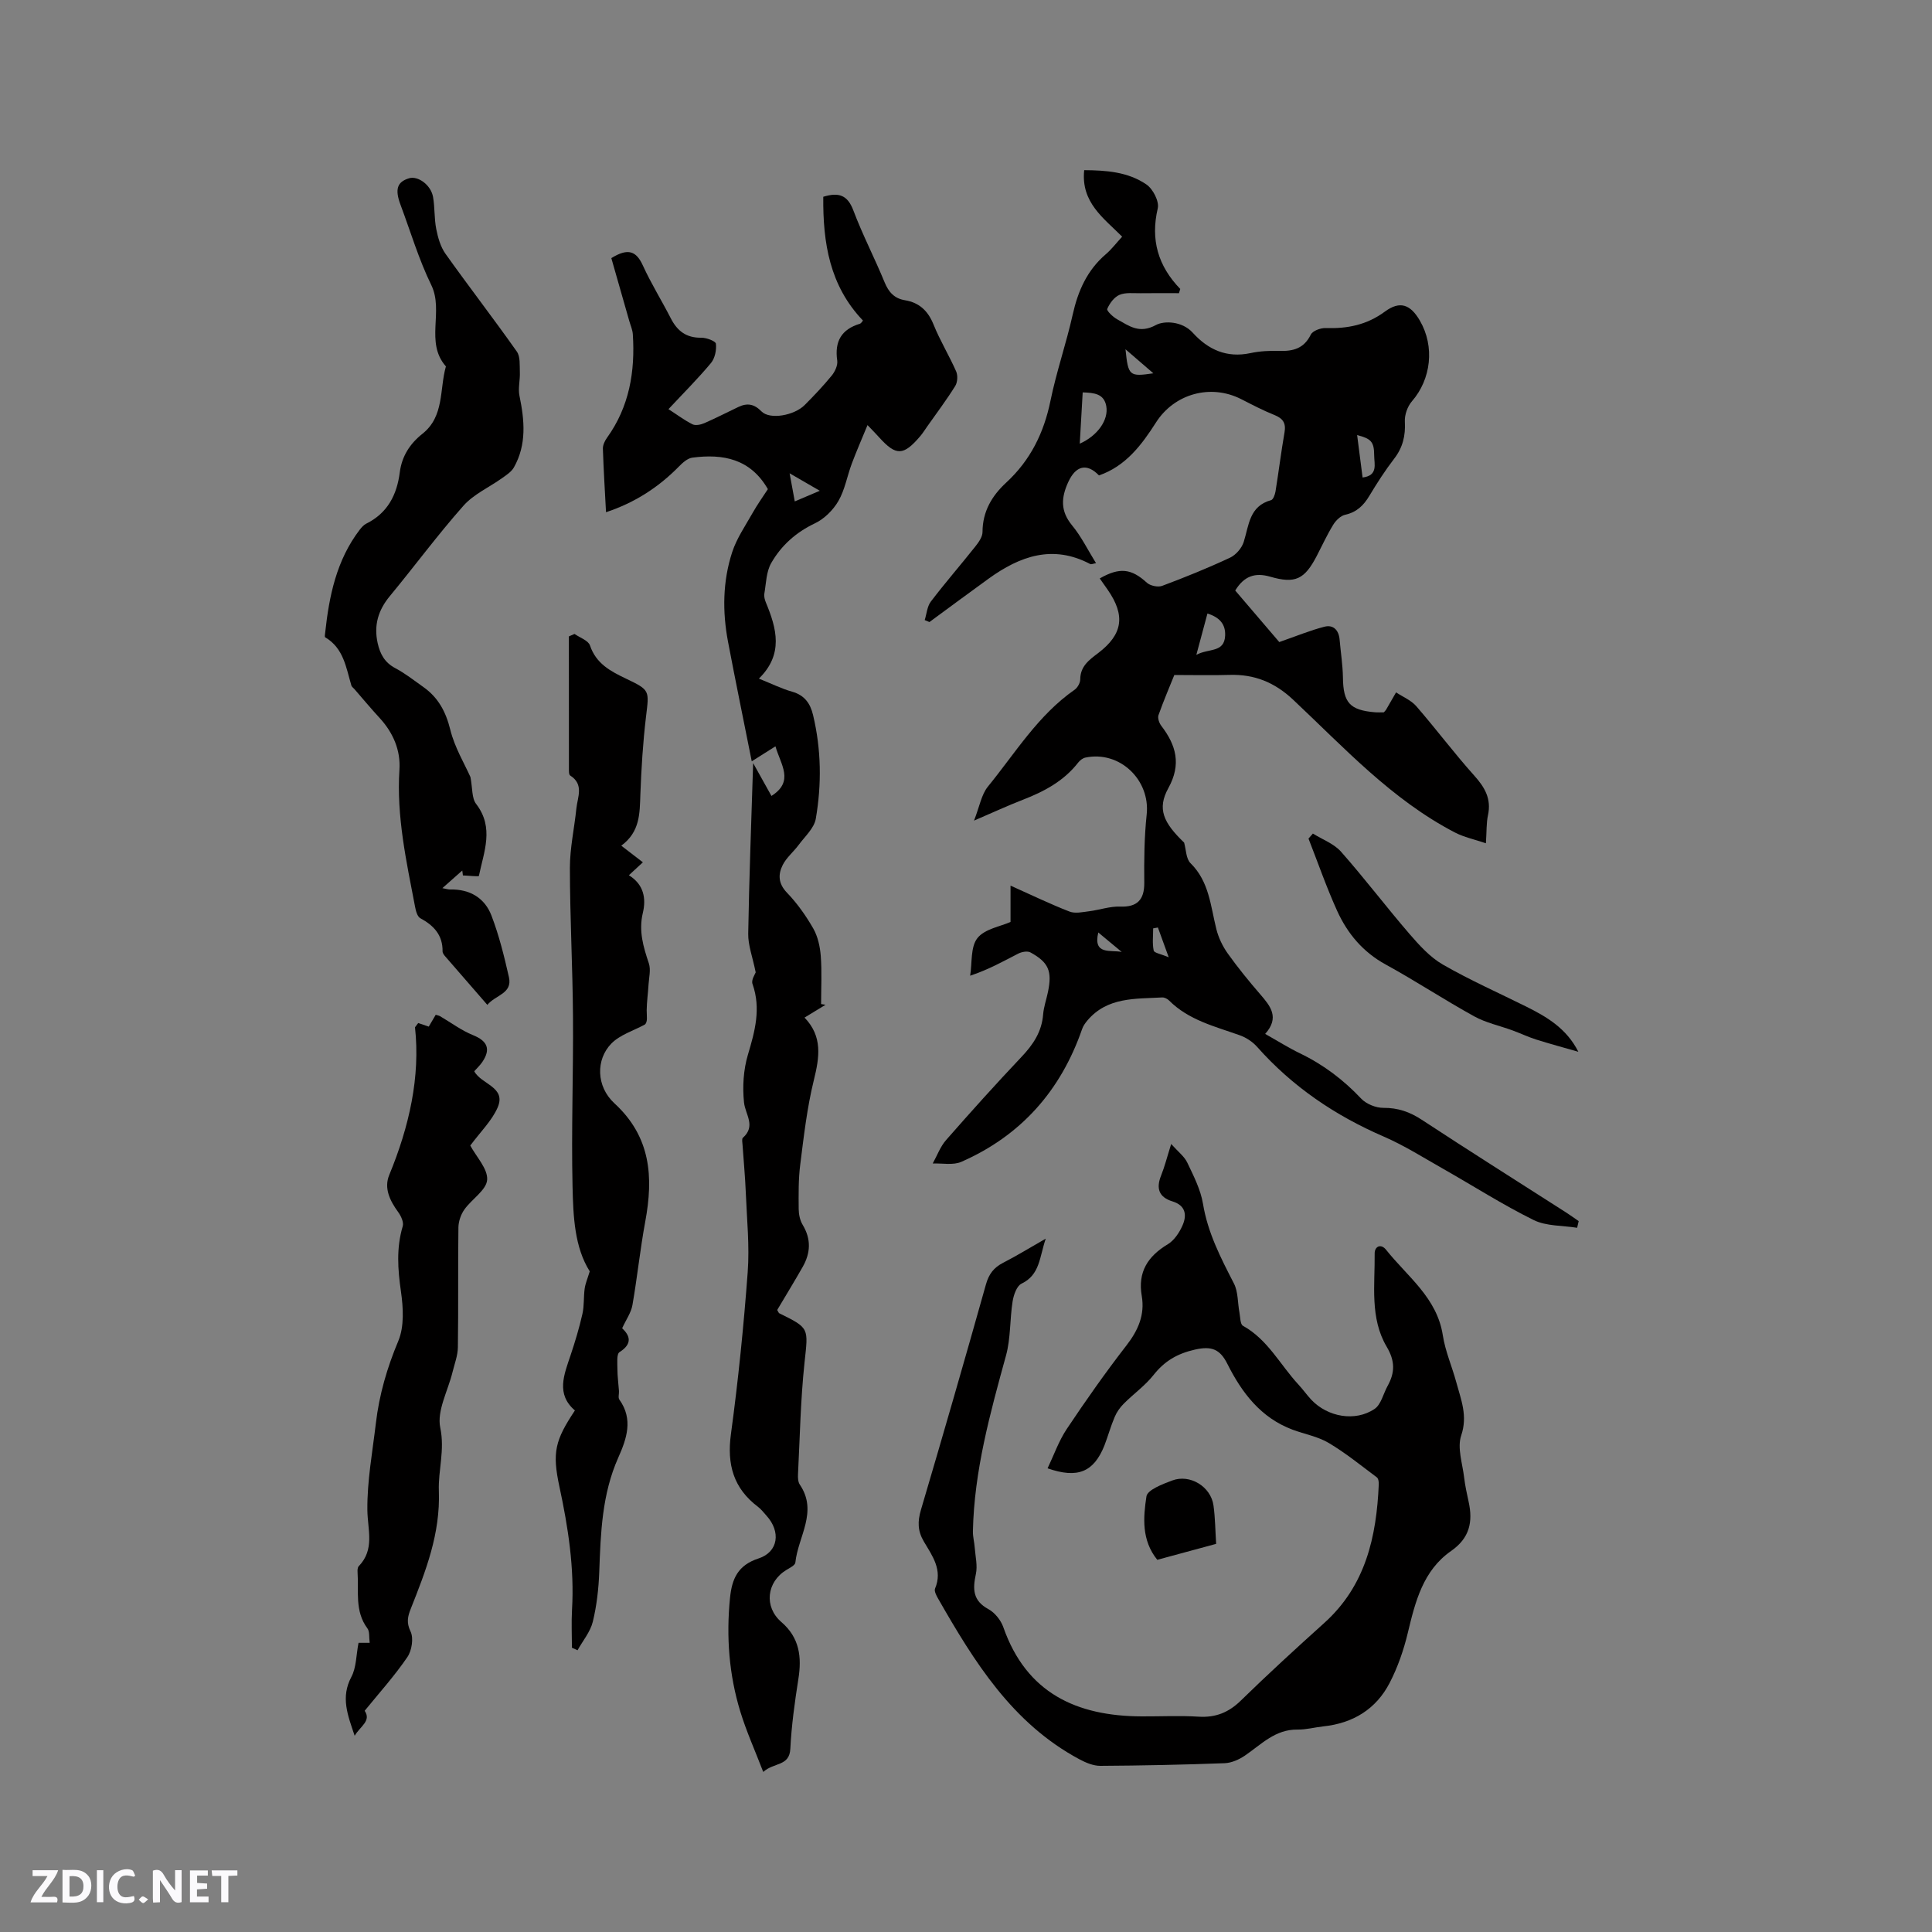 <svg enable-background="new 0 0 400 400" viewBox="0 0 400 400" xmlns="http://www.w3.org/2000/svg"><rect x="0" y="0" width="400" height="400" fill="#808080" stroke="none"/><g fill="#fbfafc"><path d="m37.59 393.81c-.92.31-1.52.05-2-.78-.7-1.2-1.52-2.34-2.47-3.78v4.59c-.55.03-.95.05-1.41.07-.03-.37-.06-.64-.06-.91 0-1.91 0-3.81 0-5.7 1.13-.41 1.77-.03 2.29.91.62 1.11 1.38 2.14 2.31 3.19v-4.2h1.35v6.61z"/><path d="m12.94 393.88v-6.75c1.9.19 3.93-.54 5.37 1.29.8 1.01.78 2.88.03 3.97-1.37 1.97-3.4 1.51-5.4 1.49m1.45-1.22c2.04.12 2.92-.58 2.89-2.21-.03-1.51-.98-2.19-2.89-2z"/><path d="m11.81 393.87h-5.49c.68-2.18 2.47-3.48 3.51-5.45h-3.08v-1.21h5.29c-.71 2.13-2.44 3.48-3.47 5.51.86 0 1.63.04 2.39-.01.79-.05 1.14.21.85 1.16"/><path d="m39.33 393.86v-6.61h3.7v1.07h-2.22v1.52c.68.04 1.34.09 2.07.13v1.07c-.72.05-1.38.09-2.1.14v1.48h2.4v1.19h-3.85z"/><path d="m27.71 388.56c-1.15-.3-2.46-.61-3.1.64-.37.73-.41 1.93-.06 2.67.63 1.35 1.99.93 3.17.68.35.94-.01 1.32-.93 1.46-1.62.25-3.05-.27-3.76-1.48-.73-1.24-.6-3.03.31-4.17.88-1.11 2.71-1.7 4-1.16.32.13.44.74.65 1.12-.1.08-.19.16-.28.24"/><path d="m49.15 387.24v1.07c-.59.02-1.17.05-1.87.08v5.44h-1.48v-5.44h-1.85c-.05-.4-.08-.73-.13-1.15z"/><path d="m20.06 387.21h1.33v6.62h-1.33z"/><path d="m30.68 393.25c-.49.38-.8.79-1.05.76-.32-.05-.6-.45-.9-.7.26-.24.51-.64.8-.67.29-.04.62.3 1.15.61"/></g><path d="m326.53 254.2c-3.03-.49-6.39-.31-9.02-1.61-6.43-3.18-12.5-7.07-18.74-10.61-4.04-2.29-8.01-4.81-12.25-6.65-10.09-4.36-18.93-10.34-26.24-18.58-.93-1.05-2.27-1.94-3.6-2.41-5.17-1.84-10.58-3.13-14.65-7.21-.34-.34-.94-.64-1.4-.62-5.55.31-11.35-.12-15.49 4.76-.45.54-.89 1.15-1.11 1.81-4.42 12.74-12.65 22.05-25.01 27.47-1.69.74-3.93.26-5.91.34.91-1.64 1.57-3.5 2.78-4.87 5.1-5.82 10.28-11.58 15.6-17.2 2.42-2.55 4.2-5.21 4.48-8.8.13-1.57.68-3.1 1-4.65.89-4.3.15-6.11-3.62-8.18-.62-.34-1.79-.13-2.5.23-3.08 1.57-6.08 3.29-9.99 4.59.43-2.65.05-5.94 1.5-7.78 1.5-1.91 4.79-2.42 6.86-3.35 0-2.57 0-4.81 0-7.52 4.48 2 8.28 3.85 12.21 5.37 1.19.46 2.74.1 4.1-.07 2.14-.27 4.27-1.04 6.39-.96 3.49.13 5.02-1.38 4.99-4.93-.05-4.72 0-9.47.5-14.15.76-7.16-5.6-13.26-12.69-11.77-.55.12-1.14.57-1.49 1.03-2.98 3.83-7.04 5.99-11.45 7.7-3.05 1.18-6.03 2.56-10.12 4.32 1.14-2.89 1.52-5.38 2.88-7.05 5.67-6.95 10.38-14.78 17.95-20.05.6-.42 1.15-1.4 1.16-2.12.01-2.74 1.84-4.05 3.73-5.48 5.11-3.89 5.65-7.79 1.94-13.12-.54-.77-1.08-1.54-1.63-2.32 4.14-2.37 6.57-2.03 9.75.88.7.64 2.29.98 3.16.66 4.76-1.78 9.47-3.69 14.07-5.84 1.21-.57 2.43-1.98 2.83-3.26 1.09-3.46 1.14-7.41 5.66-8.65.45-.12.81-1.15.92-1.8.66-4.08 1.16-8.18 1.87-12.25.33-1.92-.34-2.87-2.1-3.58-2.35-.94-4.61-2.13-6.87-3.28-6.33-3.22-13.84-1.13-17.64 4.82-2.98 4.67-6.28 9.06-11.81 10.97-2.54-2.63-4.81-1.99-6.35 1.35-1.49 3.24-1.67 6.02.78 8.99 1.92 2.32 3.27 5.11 4.96 7.83-.6.1-.98.29-1.2.18-7.75-4.1-14.56-1.65-21.03 3.02-4.11 2.97-8.18 5.99-12.26 8.99-.33-.14-.65-.28-.98-.41.41-1.29.5-2.82 1.27-3.83 2.95-3.88 6.16-7.56 9.19-11.38.7-.88 1.51-2.01 1.51-3.03.01-4.25 1.95-7.5 4.91-10.23 5-4.61 7.8-10.29 9.16-16.94 1.23-6 3.26-11.84 4.6-17.83 1.09-4.9 2.98-9.18 6.85-12.5 1.2-1.02 2.17-2.32 3.39-3.64-3.81-3.83-8.56-7.08-7.86-13.77 4.48.03 9.04.33 12.88 2.96 1.35.92 2.69 3.51 2.35 4.95-1.52 6.49.05 11.92 4.66 16.69-.09.29-.18.58-.27.87-2.66 0-5.32-.03-7.97.01-1.47.02-3.08-.2-4.35.34-1.1.47-2.04 1.76-2.53 2.91-.16.38 1.2 1.68 2.08 2.16 2.46 1.36 4.56 3.06 8.03 1.16 1.64-.89 5.39-.83 7.59 1.6 3.2 3.53 7.04 5.27 11.94 4.23 1.95-.42 4.01-.52 6.01-.46 2.86.09 5.08-.5 6.49-3.36.39-.8 2.04-1.41 3.09-1.37 4.48.15 8.51-.64 12.26-3.41 3.11-2.29 5.28-1.49 7.23 1.86 3.13 5.37 2.34 12.14-1.64 16.72-.92 1.06-1.54 2.83-1.46 4.22.16 2.9-.43 5.35-2.22 7.67-1.87 2.43-3.54 5.03-5.12 7.66-1.2 2.01-2.63 3.41-5.03 3.94-.94.21-1.93 1.19-2.47 2.08-1.27 2.07-2.29 4.3-3.41 6.46-2.52 4.84-4.45 5.78-9.62 4.28-3.08-.89-5.38-.2-7.25 2.86 3.21 3.75 6.47 7.57 9.12 10.67 3.54-1.23 6.4-2.42 9.37-3.18 1.83-.46 2.95.72 3.12 2.66.23 2.63.65 5.26.69 7.9.07 5.17 1.41 6.72 6.64 7.16.62.05 1.25.01 1.83.01.18-.21.34-.35.45-.52.7-1.2 1.39-2.41 2.08-3.61 1.41.93 3.1 1.62 4.17 2.84 4.1 4.72 7.85 9.74 12.02 14.39 2.2 2.45 3.57 4.82 2.84 8.2-.35 1.63-.26 3.35-.43 5.81-2.38-.81-4.52-1.25-6.39-2.22-13.11-6.8-22.98-17.6-33.54-27.52-3.84-3.6-8.02-5.28-13.17-5.12-3.58.11-7.17.02-11.41.02-.92 2.3-2.2 5.27-3.28 8.32-.21.6.15 1.64.59 2.21 3.08 4.02 4.17 7.97 1.46 12.88-2.38 4.31-1.02 7.17 3.26 11.29.41 1.45.39 3.34 1.32 4.26 3.88 3.81 4.15 8.86 5.35 13.64.44 1.77 1.29 3.55 2.35 5.04 2.09 2.93 4.37 5.73 6.73 8.46 2.12 2.45 4.07 4.81 1.03 8.21 2.65 1.49 4.86 2.89 7.2 4.02 4.84 2.33 8.99 5.47 12.68 9.38 1.06 1.12 3.05 1.92 4.6 1.91 3.01-.02 5.45.83 7.95 2.47 9.92 6.51 19.96 12.84 29.95 19.24.86.55 1.68 1.16 2.53 1.74-.09.44-.21.91-.32 1.38zm-102.37-172.96c-.21 3.71-.4 7.09-.61 10.62 3.72-1.66 6.01-4.94 5.49-7.79-.47-2.55-2.48-2.75-4.88-2.83zm23.53 54.34c2.57-1.4 5.78-.38 5.96-3.96.12-2.4-1.17-3.82-3.66-4.6-.73 2.7-1.4 5.2-2.3 8.56zm34.42-36.72c3.26-.4 2.4-2.79 2.4-4.57-.01-2.82-.63-3.47-3.53-4.21.38 2.95.75 5.82 1.13 8.78zm-43.32-21.57c-2.12-1.83-3.79-3.27-5.77-4.98.57 5.53.78 5.71 5.77 4.98zm.94 114.74c-.33.06-.66.12-.98.18 0 1.54-.2 3.12.11 4.59.1.49 1.5.71 3.11 1.39-.98-2.68-1.61-4.42-2.24-6.16zm-7.49 5.06c-1.56-1.3-3.12-2.6-4.85-4.03-1.14 4.74 2.58 3.56 4.85 4.03z" fill="#010000"/><path d="m156.46 201.32c-.65-3.22-1.59-5.62-1.55-8.01.19-11.44.63-22.88 1.02-35.32 1.57 2.81 2.7 4.84 3.79 6.8 4.79-3.03 1.91-6.47.83-10.27-1.63 1.03-3.08 1.94-4.91 3.1-1.68-8.44-3.36-16.58-4.91-24.75-1.18-6.23-1.11-12.51.86-18.55.93-2.85 2.71-5.44 4.21-8.09.98-1.74 2.15-3.38 3.18-4.96-3.6-6.27-9.27-7.36-15.63-6.52-1 .13-2.01 1.04-2.78 1.83-4.22 4.3-9.11 7.48-15.1 9.47-.24-4.54-.51-8.85-.65-13.15-.02-.75.39-1.62.85-2.26 4.63-6.44 5.85-13.72 5.35-21.43-.06-.93-.47-1.83-.73-2.74-1.26-4.41-2.52-8.82-3.72-13.03 3.52-2.18 5.19-1.42 6.54 1.55 1.71 3.75 3.91 7.27 5.79 10.95 1.34 2.6 3.21 4.03 6.28 3.98 1.06-.02 2.98.7 3.04 1.24.15 1.3-.2 3.01-1.02 4-2.7 3.24-5.71 6.24-8.8 9.55 1.8 1.16 3.31 2.31 4.98 3.14.63.31 1.71.08 2.44-.24 2.39-1.04 4.71-2.24 7.07-3.36 1.8-.85 3.24-.64 4.77.93 1.71 1.75 6.76.87 8.95-1.33 1.94-1.95 3.85-3.96 5.59-6.09.67-.82 1.28-2.13 1.14-3.1-.58-3.97.86-6.47 4.69-7.63.26-.08.43-.43.64-.66-6.91-7.22-8.31-16.11-8.22-25.63 3.14-.96 5.01-.42 6.23 2.83 1.9 5.05 4.41 9.86 6.46 14.86.85 2.06 2.01 3.36 4.22 3.73 2.95.49 4.76 2.17 5.91 5.01 1.34 3.33 3.24 6.43 4.69 9.72.37.84.29 2.24-.18 3.01-1.79 2.87-3.82 5.58-5.77 8.34-.49.69-.94 1.42-1.48 2.06-3.49 4.1-5.01 4.13-8.53.23-.63-.7-1.3-1.38-2.39-2.52-1.18 2.87-2.29 5.4-3.26 7.99-.96 2.57-1.42 5.4-2.77 7.73-1.09 1.88-2.93 3.71-4.88 4.63-3.92 1.86-6.95 4.59-9.02 8.2-1.04 1.8-1.06 4.2-1.43 6.35-.1.59.09 1.29.33 1.86 2.22 5.36 3.69 10.68-1.46 15.73 2.76 1.11 4.75 2.11 6.86 2.7 2.59.73 3.78 2.42 4.36 4.86 1.7 7.12 1.79 14.32.56 21.46-.34 1.95-2.24 3.65-3.53 5.39-1.05 1.43-2.53 2.62-3.31 4.16-.98 1.94-.96 3.85.87 5.75 2.11 2.19 3.92 4.75 5.44 7.4.95 1.66 1.41 3.76 1.56 5.7.25 3.3.07 6.64.07 9.96.31.05.62.1.92.15-1.43.87-2.86 1.74-4.35 2.65 3.77 3.91 3.1 8.2 1.93 12.94-1.41 5.72-2.08 11.63-2.82 17.5-.39 3.04-.34 6.14-.32 9.21.01 1.1.27 2.34.83 3.27 1.79 2.97 1.63 5.85-.02 8.73-1.72 3.02-3.53 5.98-5.26 8.89.23.37.3.62.45.69 6.3 3.09 5.97 3.05 5.21 10.18-.82 7.67-.96 15.41-1.35 23.12-.04.72 0 1.6.37 2.16 3.82 5.62-.37 10.78-.92 16.14-.06.57-1.15 1.1-1.84 1.52-4.11 2.48-4.71 7.65-1.05 10.8 3.77 3.25 4.24 7.25 3.51 11.82-.75 4.78-1.42 9.59-1.66 14.41-.18 3.68-3.38 2.78-5.61 4.8-1.71-4.45-3.48-8.37-4.73-12.44-2.36-7.68-2.95-15.56-2.15-23.58.4-3.98 1.62-6.78 5.91-8.18 4.12-1.34 4.65-5.56 1.63-8.87-.57-.63-1.09-1.33-1.76-1.83-5.07-3.83-6.44-8.77-5.59-15.03 1.51-11.13 2.64-22.32 3.47-33.51.41-5.45-.17-10.99-.39-16.48-.13-3.28-.45-6.56-.67-9.84-.03-.52-.2-1.3.07-1.54 2.75-2.44.49-4.8.23-7.32-.34-3.25-.12-6.76.81-9.88 1.45-4.86 2.73-9.52.97-14.58-.37-.85.54-2.15.64-2.46zm7.02-103.33c.42 2.28.71 3.87 1.07 5.82 1.75-.74 3.18-1.35 5.18-2.2-2.28-1.33-3.96-2.29-6.25-3.62z" fill="#010000"/><path d="m216.89 304c1.32-2.77 2.32-5.67 3.97-8.14 3.94-5.9 8.03-11.72 12.38-17.33 2.42-3.12 3.81-6.33 3.15-10.21-.86-4.98 1.25-8.22 5.4-10.72 1.32-.8 2.38-2.4 3.03-3.87.95-2.14.67-4.15-2.06-4.99-2.84-.87-3.44-2.7-2.36-5.38.74-1.84 1.22-3.78 2.08-6.51 1.43 1.6 2.72 2.57 3.33 3.85 1.31 2.75 2.77 5.59 3.26 8.55.99 6.01 3.68 11.19 6.4 16.48.89 1.73.76 3.99 1.14 5.99.18.96.15 2.45.73 2.77 5.15 2.85 7.7 8.08 11.49 12.17.94 1.01 1.73 2.15 2.67 3.15 3.37 3.56 9.07 4.6 13.08 1.9 1.36-.91 1.81-3.15 2.71-4.77 1.53-2.76 1.57-5.14-.2-8.13-3.5-5.93-2.41-12.76-2.48-19.28-.02-1.47 1.29-2.13 2.37-.77 4.41 5.55 10.54 9.91 11.74 17.7.51 3.32 1.92 6.49 2.8 9.76.96 3.57 2.39 6.89 1.01 10.97-.87 2.56.27 5.82.61 8.76.2 1.68.57 3.34.93 5 .91 4.15.2 7.49-3.63 10.16-5.81 4.04-7.42 10.48-8.97 16.96-.85 3.55-2.08 7.11-3.75 10.34-2.82 5.46-7.6 8.37-13.74 9.02-1.79.19-3.57.69-5.35.66-4.58-.07-7.46 3.04-10.83 5.35-1.22.84-2.8 1.55-4.24 1.61-8.57.32-17.16.5-25.74.55-1.44.01-3.01-.65-4.32-1.35-13.92-7.44-21.81-20.22-29.3-33.32-.35-.61-.82-1.52-.61-2.03 1.64-3.85-.58-6.8-2.31-9.73-1.31-2.21-1.32-4.16-.61-6.57 4.59-15.53 9.08-31.09 13.46-46.68.6-2.14 1.62-3.48 3.55-4.47 2.79-1.43 5.47-3.08 8.83-5-1.32 3.85-1.18 7.48-5.02 9.32-.99.47-1.63 2.35-1.84 3.67-.59 3.71-.38 7.6-1.36 11.18-3.29 11.97-6.6 23.9-6.86 36.42-.02 1.13.3 2.27.38 3.41.14 1.82.61 3.73.23 5.46-.67 3.09-.64 5.49 2.59 7.24 1.34.73 2.59 2.29 3.1 3.75 4.78 13.65 15.18 18.41 28.66 18.46 3.92.02 7.85-.19 11.76.06 3.54.22 6.24-.87 8.78-3.36 5.61-5.48 11.4-10.78 17.23-16.03 8.58-7.71 10.83-17.85 11.3-28.72.02-.49-.08-1.2-.4-1.44-3.28-2.45-6.48-5.06-9.99-7.14-2.23-1.32-4.95-1.8-7.43-2.72-6.6-2.46-10.53-7.66-13.53-13.64-1.53-3.05-3.27-3.73-6.71-2.95-3.67.83-6.3 2.38-8.58 5.27-1.75 2.21-4.14 3.9-6.15 5.92-.77.77-1.46 1.73-1.88 2.74-.83 1.94-1.39 4-2.15 5.97-2.19 5.42-5.48 6.87-11.75 4.68z" fill="#010000"/><path d="m118.41 341.15c0-2.62-.13-5.25.02-7.86.51-8.65-.8-17.08-2.61-25.5-1.53-7.11-.89-9.6 3.21-15.77-3.96-3.39-2.25-7.39-.9-11.43.94-2.81 1.8-5.66 2.45-8.54.39-1.7.23-3.51.47-5.25.14-1.04.58-2.04 1.05-3.58-3.15-4.99-3.42-11.35-3.56-17.53-.27-11.74.18-23.5.09-35.25-.07-10.26-.63-20.51-.64-30.77 0-4.09.92-8.17 1.34-12.27.24-2.37 1.63-4.99-1.28-6.84-.29-.18-.26-.98-.26-1.49-.01-9.1-.01-18.21-.01-27.31.39-.17.78-.34 1.17-.51 1.11.78 2.85 1.35 3.2 2.39 1.27 3.76 4.23 5.32 7.45 6.86 5.03 2.4 4.8 2.44 4.15 7.88-.64 5.35-.97 10.75-1.17 16.14-.14 3.86-.04 7.68-3.95 10.57 1.68 1.29 3.02 2.32 4.47 3.44-1.12 1.04-1.87 1.73-2.9 2.68 3.1 1.9 3.61 4.81 2.89 7.81-.89 3.72.1 7.01 1.25 10.44.44 1.32.02 2.94-.07 4.42-.1 1.76-.36 3.51-.38 5.27-.01 1.21.26 2.42-.38 2.97-2.35 1.28-5.15 2.11-6.94 3.94-3.23 3.31-3.16 8.87.64 12.37 7.57 6.96 8.09 15.29 6.38 24.5-1.06 5.72-1.65 11.53-2.65 17.27-.27 1.56-1.3 2.99-2.13 4.8 1.58 1.49 2.23 3.17-.54 4.94-.65.41-.44 2.32-.44 3.54 0 1.5.22 3 .32 4.51.04.6-.21 1.38.08 1.78 2.93 4.09 1.5 8.14-.23 12.03-3.37 7.57-3.64 15.57-3.93 23.64-.13 3.47-.52 6.98-1.34 10.34-.52 2.09-2.07 3.93-3.16 5.89-.38-.19-.77-.36-1.16-.52z" fill="#010000"/><path d="m100.9 208.05c-2.99-3.44-5.84-6.7-8.67-9.98-.27-.31-.6-.72-.6-1.08.05-3.37-1.79-5.36-4.6-6.88-.64-.34-.95-1.57-1.11-2.45-1.79-9.35-3.85-18.66-3.22-28.32.26-4.02-1.31-7.66-4.11-10.7-1.8-1.95-3.49-3.99-5.23-5.99-.21-.24-.53-.45-.61-.72-1.1-3.71-1.6-7.73-5.42-9.98-.14-.08-.05-.6-.01-.92.82-7.64 2.34-15.06 7.16-21.36.38-.49.84-1.01 1.38-1.27 4.4-2.19 6.32-5.97 6.91-10.61.43-3.34 2.1-5.93 4.69-7.98 4.57-3.62 3.51-9.21 4.86-13.95-4.39-4.98-.38-11.41-3.03-16.85-2.59-5.3-4.28-11.04-6.36-16.59-1.21-3.22-.72-4.76 1.76-5.51 1.85-.56 4.54 1.39 4.97 3.88.38 2.18.23 4.46.66 6.63.35 1.76.88 3.66 1.89 5.09 4.85 6.82 9.97 13.44 14.79 20.27.75 1.06.57 2.83.63 4.28.07 1.63-.4 3.33-.08 4.88 1.05 5.09 1.52 10.09-1.15 14.83-.51.9-1.52 1.56-2.41 2.19-2.69 1.93-5.92 3.35-8.05 5.76-5.33 6.01-10.11 12.51-15.24 18.71-2.4 2.91-3.33 6.01-2.51 9.72.51 2.28 1.46 4.03 3.66 5.19 2.05 1.08 3.89 2.55 5.79 3.89 3.09 2.18 4.67 5.12 5.59 8.86.9 3.66 2.95 7.04 4.17 9.79.45 2.3.25 4.37 1.18 5.57 3.79 4.92 1.59 9.92.57 14.9-.04.18-2.16-.06-3.31-.1-.04-.34-.09-.68-.13-1.02-1.26 1.11-2.52 2.23-4.12 3.65.79.14 1.21.29 1.63.28 4.06-.09 7.15 1.76 8.54 5.42 1.57 4.11 2.64 8.44 3.61 12.74.77 3.42-2.84 3.69-4.47 5.73z" fill="#010000"/><path d="m75.5 354.2c1.43 2.11-.94 3.22-2.07 5.17-1.45-4.29-2.93-7.97-.68-12.19 1.04-1.96.98-4.5 1.48-7.05h2.31c-.16-1.2.02-2.34-.47-2.99-2.67-3.58-1.77-7.71-2.04-11.66-.03-.4 0-.96.24-1.21 3.38-3.5 1.83-7.55 1.79-11.65-.06-5.98 1.05-11.97 1.76-17.95.69-5.91 2.32-11.5 4.65-17.05 1.25-2.99 1.02-6.89.54-10.25-.66-4.59-.97-8.99.37-13.49.25-.82-.35-2.12-.94-2.93-1.71-2.35-2.99-4.94-1.85-7.69 4.14-10.02 6.46-20.33 5.33-30.57.56-.73.65-.89.68-.88.68.22 1.36.45 2.17.74.47-.81.94-1.6 1.44-2.45.34.11.66.15.91.3 2.26 1.32 4.4 2.94 6.8 3.91 2.97 1.2 3.76 2.87 1.94 5.56-.47.69-1.09 1.27-1.67 1.92 1.43 2.74 6.71 3.24 4.83 7.53-1.2 2.74-3.53 4.98-5.71 7.93 0-.56-.07-.32.01-.16 1.28 2.41 3.7 4.89 3.54 7.18-.16 2.14-3.19 3.99-4.71 6.14-.73 1.03-1.22 2.46-1.24 3.71-.11 8.27.01 16.54-.11 24.8-.02 1.73-.69 3.45-1.11 5.16-.94 3.86-3.27 8-2.54 11.5.98 4.67-.45 8.83-.29 13.08.33 8.89-2.71 16.58-5.82 24.43-.63 1.59-.93 2.85-.04 4.69.67 1.39.26 3.97-.67 5.32-2.65 3.89-5.83 7.41-8.83 11.1z" fill="#010000"/><path d="m271.82 172.58c1.97 1.23 4.35 2.09 5.82 3.75 4.89 5.53 9.35 11.43 14.17 17.02 2.04 2.36 4.26 4.82 6.91 6.35 5.57 3.21 11.49 5.83 17.26 8.7 4.27 2.13 8.35 4.51 10.8 9.36-2.92-.84-5.86-1.63-8.75-2.54-1.66-.53-3.25-1.29-4.89-1.89-2.65-.97-5.5-1.57-7.93-2.91-6.2-3.42-12.13-7.34-18.34-10.74-4.7-2.58-7.89-6.4-10.02-11.08-2.22-4.89-3.98-9.98-5.94-14.98.3-.35.61-.69.91-1.04z" fill="#010000"/><path d="m251.79 319.64c-4.27 1.16-8.21 2.22-12.19 3.3-3.28-4.05-2.91-8.76-2.24-13.13.21-1.36 3.34-2.54 5.33-3.29 3.69-1.39 8.01 1.27 8.55 5.17.36 2.58.37 5.21.55 7.95z" fill="#010000"/></svg>